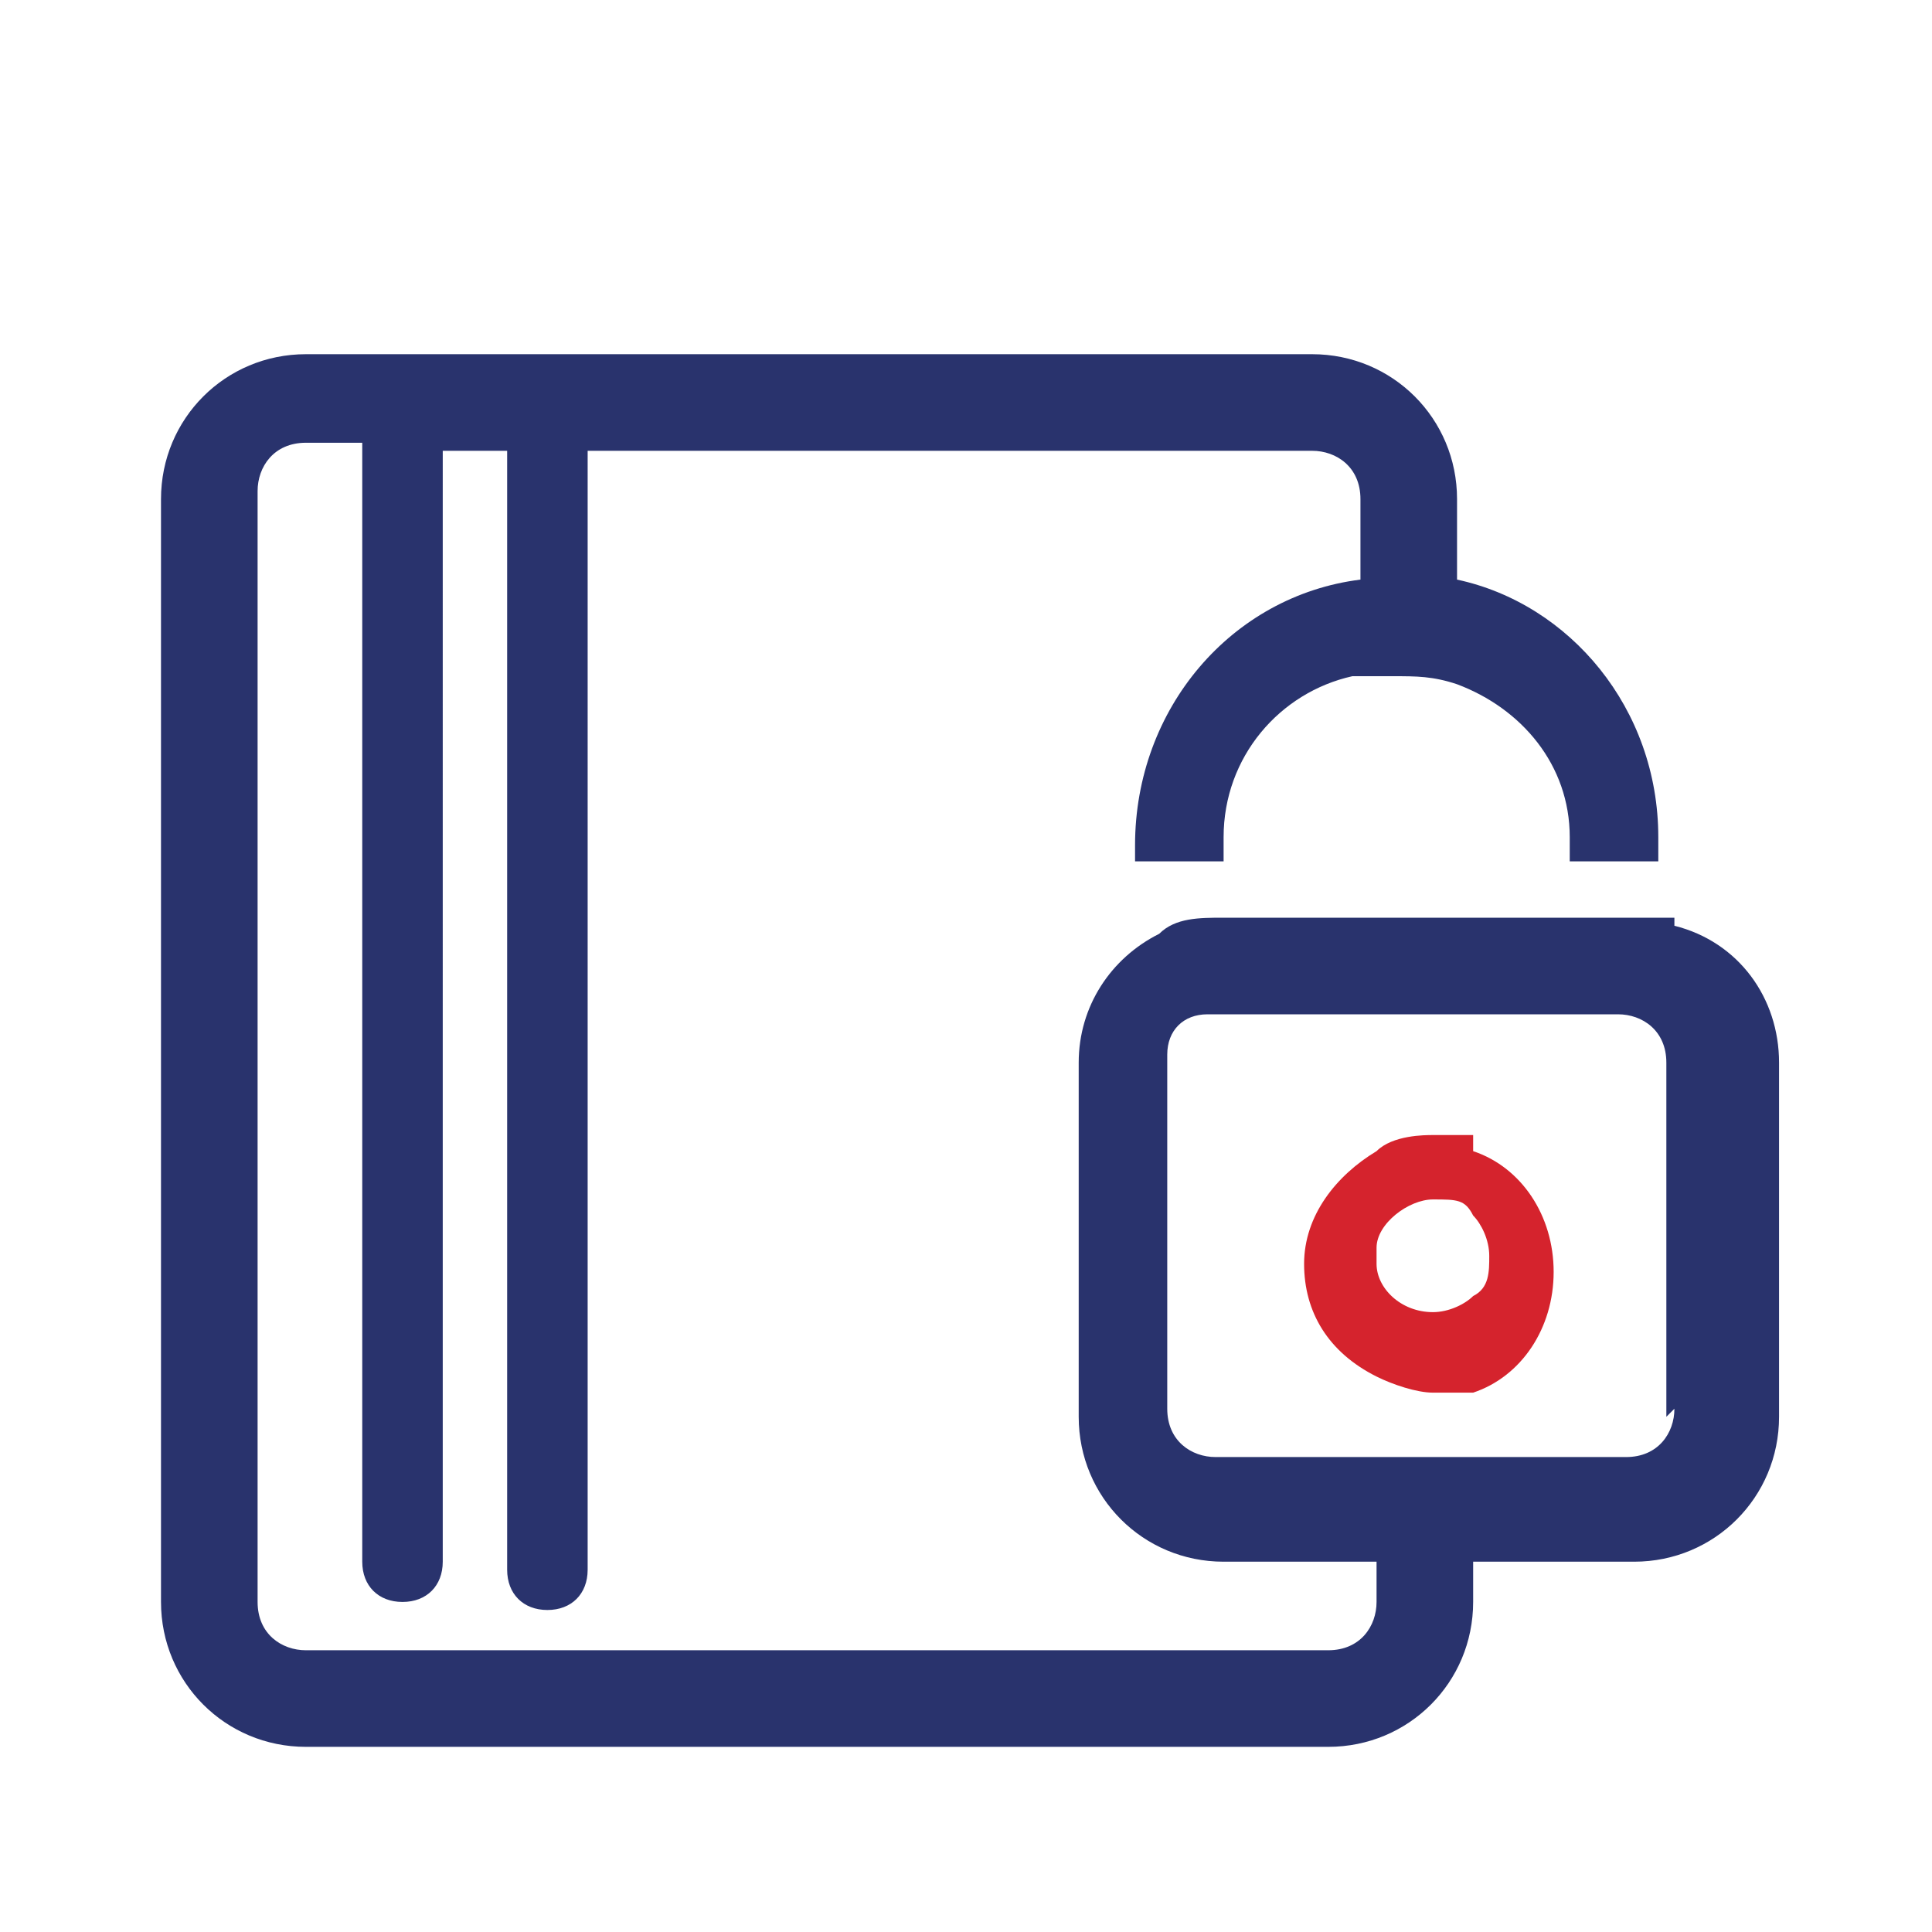 <?xml version="1.0" encoding="UTF-8"?>
<svg id="Capa_1" xmlns="http://www.w3.org/2000/svg" version="1.1" viewBox="0 0 24 24">
  <!-- Generator: Adobe Illustrator 29.1.0, SVG Export Plug-In . SVG Version: 2.1.0 Build 142)  -->
  <defs>
    <style>
      .st0 {
        fill: #d5232d;
      }

      .st1 {
        fill: #29336d;
      }

      .st2 {
        display: none;
      }
    </style>
  </defs>
  <g class="st2">
    <path class="st1" d="M.3,9.5c0-.2.2-.6.3-.8.3-.4,1.7-1.8,2.1-2.1s.8-.4,1.2-.2C6.5.6,14-1.4,19.2,2.4s.8.5.8.8c0,.4-.4.4-.6.2s-.6-.5-1-.7C13.5-.4,6.9,1.4,4.4,6.7l.6.7c.2-.4.4-.7.6-1.1s.6-1,.8-1c.3,0,.5.2.4.5s-.5.7-.7,1-.4.8-.6,1.2c.5.9,2,1.8,1,2.9l-1.3,1.2c1.4,2.3,3.3,4.3,5.5,5.9s1,.7,1.1.7.9-.8,1-1,.1-.2.2-.2c1.1-1,2,.5,2.9,1,4.9-1.8,6.9-7.7,4.1-12.1s-7.8-4.9-11.6-2.2-.7.6-.8.7c-.4.1-.6-.3-.3-.6,1-1,3-1.8,4.3-2.1,6.3-1,11.5,4.5,10.2,10.7s-2.6,5.1-5.2,6.2c.2,0,.5.5.6.5s0,0,.1,0c.1,0,.7-.4.9-.5,4.1-2.5,5.7-7.8,3.8-12.2-.4-.9-1-1.8-1.7-2.6,0-.2.2-.5.4-.4s.7.7.8.9c3.8,5.3,1.8,12.7-4,15.4.1.4,0,.9-.2,1.2s-1.6,1.7-2,2-.6.3-.8.4h-1c-.4,0-.7-.1-1.1-.2-3.5-.8-7.4-4.2-9.5-7s-1-1.4-1.2-1.8.2-.7.5-.5c1.2,2,2.7,3.9,4.5,5.4s4.5,3.3,6.8,3.4.9,0,1.3-.3,1.5-1.4,1.8-1.8.3-.8-.1-1.2c-.7-.7-1.8-1.2-2.6-1.9-.2-.1-.3,0-.4,0-.4.3-1.2,1.3-1.6,1.5s-.4,0-.6,0c-.3-.1-.9-.6-1.2-.8-1.8-1.3-3.6-3-4.9-4.9s-.9-1.2-.9-1.5,0-.2,0-.2c.1-.4,1.2-1.2,1.5-1.6s.1-.3,0-.4c-.7-.7-1.3-1.9-2-2.6s-.6-.4-1-.2-1.7,1.6-1.9,1.9c-.5.7-.2,2.1,0,2.8s.4,1,.5,1.2-.5.6-.7.2-.4-1-.5-1.5l-.3-1.3c0-.3,0-.7,0-1Z"/>
    <path class="st0" d="M10.9,12c-.2,0-.3-.3-.2-.5.5-.8.9-1.9,1.5-2.6s.8-.5,1,0,0,2.3,0,2.4c.2,0,.3,0,.4.1.2.4,0,.6-.4.6,0,.3.2,1.1-.3,1.1s-.4-.2-.4-.3v-.8h-1.7ZM12.6,11.3v-1.7l-1,1.7h1Z"/>
    <path class="st0" d="M9,12.5h1.5c.2,0,.4.6-.1.7s-1.5,0-1.9,0-.5-.3-.3-.7c.3-.6,1.7-2.1,1.7-2.6s-.7-.8-1.1-.4-.2.8-.6.6,0-1,.3-1.2c.5-.4,1.3-.3,1.8.2,1.1,1.1-.6,2.6-1.2,3.5Z"/>
    <path class="st0" d="M19,9.2h-1.7c-.2,0-.4-.6,0-.7s1.9,0,2.2,0,.3.4.2.7c-.4,1.1-1,2.4-1.5,3.4s-.1.4-.4.4-.3-.3-.3-.5l1.5-3.4Z"/>
    <path class="st1" d="M16,8.6c.2,0,.4,0,.4.3l-1.6,4.1c-.2.4-.7.1-.6-.3.6-1.2.9-2.7,1.5-3.8s.1-.2.3-.3Z"/>
  </g>
  <g class="st2">
    <path class="st1" d="M23.1,13.5c-.2,1-.2,2.1-.4,3.1s-1.5,1.3-2.5,1.2c-.1.9-.9,1.6-1.8,1.8s-2.3-.6-2.2-1.8h-7.8s-.1,0-.1,0c-.3,1.4-1.9,2.3-3.2,1.5s-.9-.9-.8-1.5c-1,0-2.2,0-2.2-1.3s.2-1.5.2-1.7c.2-.5.8-.3.9.2h12s1.1-8.7,1.1-8.7c0-.2-.1-.4-.4-.4H4.7c-.6.1-.4.8-.6,1.2s-.9.2-.8-.3c0-1,.6-1.7,1.6-1.8h11.2c.6,0,1.1.5,1.2,1.2s-.1.8,0,1.1h3.2c.3,0,1,.4,1.2.7.4.5,1,2.4,1.2,3.1s.4,1.1.5,1.6,0,.6,0,.8ZM21,9.1c0-.5-.4-.8-.9-.9h-3.2s-.9,6.9-.9,6.9h6c0-.8.3-1.5.2-2.3h-3.1c-.3,0-.7-.3-.8-.6s.1-1.8.2-2.2.2-.6.5-.8.3-.1.4-.1h1.7ZM19.2,11.9h2.7l-.6-1.8h-1.9s-.3,1.8-.3,1.8ZM5.1,16h-2.1c0,.4-.2.9.3.9s.7,0,.9,0,.2-.3.3-.4l.5-.5ZM15,16h-7.3c0,.1.2.2.3.4s.2.6.4.6h6.4s.1,0,.1,0v-.9ZM17.1,16h-1.1s0,0,0,.1c0,.3,0,.6,0,.8.1,0,.5,0,.6,0s.2-.3.2-.4c.2-.2.3-.3.5-.5ZM21.9,16h-2.1l.4.5.2.5c.8,0,1.6.2,1.6-.9ZM6.3,16.5c-1.5.2-1.6,2.5,0,2.3s1.5-2.5,0-2.3ZM18.3,16.5c-1.5.2-1.6,2.5,0,2.3s1.5-2.5,0-2.3Z"/>
    <path class="st0" d="M2.1,8.2h3.8c.5,0,.6.8,0,.9h-3.9c-.5,0-.4-.8,0-.9Z"/>
    <path class="st0" d="M1.2,12.6h3.8c.5,0,.6.8,0,.9H1.2c-.5,0-.4-.8,0-.9Z"/>
    <path class="st0" d="M3,10.5c.3,0,1.8,0,2.2,0,.6,0,.6.8,0,.9s-1.8,0-2.1,0c-.6,0-.6-.8,0-.9Z"/>
  </g>
  <g class="st2">
    <path class="st1" d="M11.1,15.4s0,0,0,0c.3,0,.6,0,.9,0-.3,0-.6,0-.9,0ZM11.1,15.4s0,0,0,0c.3,0,.6,0,.9,0-.3,0-.6,0-.9,0ZM11.1,15.4s0,0,0,0c.3,0,.6,0,.9,0-.3,0-.6,0-.9,0ZM14.1,21.6c.3,0,.6-.1.9-.2,0,0,.1,0,.2,0-.4,0-.7.2-1.1.2ZM13.8,20.1c.2,0,.3,0,.5,0-.2,0-.3,0-.5,0ZM11,20.2c.3,0,.7,0,1,0-.6,0-1.2,0-1.8-.1.2,0,.5,0,.7,0ZM8.6,21.4c0,0,.1,0,.2,0-.2,0-.5-.2-.6-.2.1,0,.3,0,.4.1ZM13,4.3c-.3,0-.6,0-.9,0,.5,0,1.1,0,1.7.1-.3,0-.5,0-.7,0ZM7.6,9.6c-1.3-.8-1.6-1.7-.2-2.7.9-.6,2.1-.9,3.2-1,0,0,0,0,.1,0-.9.1-1.8.3-2.6.7-1.7.7-2.5,1.9-.5,3.1,1.1.6,2.5.9,4,1-1.5,0-2.9-.4-4-1ZM11.9,12.2c-.6,0-1.3,0-1.9-.2.6.1,1.3.2,1.9.2ZM6.8,5.5c1-.6,2.3-.9,3.4-1.1-1.2.2-2.4.5-3.4,1.1ZM11.1,15.4s0,0,0,0c.3,0,.6,0,.9,0-.3,0-.6,0-.9,0Z"/>
    <path class="st1" d="M17.2,5.5c-1-.6-2.3-.9-3.4-1.1,0,0,0,0-.1,0-.6,0-1.1-.1-1.7-.1h0c-.5,0-1.1,0-1.7.1,0,0,0,0-.1,0-1.1.2-2.3.5-3.4,1.1-.9.6-1.7,1.4-1.9,2.5v10.2c.2.9.7,1.5,1.3,2,.6.5,1.3.8,2,1.1h0c.1,0,.4.1.6.2.4,0,.7.2,1.1.2,0,0,.1,0,.2,0,0,0,.1,0,.2,0,.1,0,.3,0,.4,0,.2,0,.4,0,.5,0,0,0,0,0,.1,0,0,0,.1,0,.2,0,0,0,.1,0,.2,0,0,0,.1,0,.2,0h0c0,0,.1,0,.2,0,0,0,.1,0,.2,0,0,0,.1,0,.2,0,0,0,0,0,.1,0,.1,0,.2,0,.4,0,0,0,.1,0,.2,0,.1,0,.3,0,.4,0,0,0,.1,0,.2,0,0,0,.1,0,.2,0,.4,0,.7-.1,1.1-.2.2,0,.5-.2.6-.2h0c.7-.2,1.4-.6,2-1.1.7-.5,1.2-1.2,1.3-2V8c-.3-1.1-1-1.9-1.9-2.5ZM8.1,6.6c.8-.4,1.7-.6,2.6-.7,0,0,0,0,.1,0,0,0,.2,0,.3,0,0,0,0,0,0,0,0,0,.1,0,.2,0,0,0,0,0,0,0,0,0,.1,0,.2,0,0,0,0,0,.1,0,.2,0,.3,0,.5,0,0,0,0,0,.1,0,0,0,.1,0,.2,0,0,0,0,0,0,0,0,0,0,0,0,0,0,0,.1,0,.2,0,0,0,0,0,0,0,0,0,.2,0,.3,0,0,0,.2,0,.2,0,.9.1,1.8.3,2.5.7,1.7.7,2.5,1.9.5,3.1-1.1.6-2.5.9-4,1-.3,0-.6,0-.9,0-1.5,0-2.9-.4-4-1-2-1.1-1.2-2.3.5-3.1ZM14.4,16.7c-.9.2-1.8.3-2.4.3h0s0,0,0,0c-.7,0-1.6,0-2.4-.3-1.1-.2-2.2-.7-2.8-1.3,0,0-.4-.5-.4-.6v-.8c.9.6,1.9,1,3,1.2.6.1,1.1.2,1.7.2,0,0,0,0,0,0,.3,0,.6,0,.9,0,.3,0,.6,0,.9,0,0,0,0,0,0,0,.6,0,1.1-.1,1.7-.2,1.1-.2,2.1-.6,3-1.2v.8c0,0-.3.5-.4.6-.6.6-1.7,1.1-2.8,1.3ZM15.9,13.1c-1.1.5-2.4.7-3.2.7-.2,0-.4,0-.7,0-.2,0-.5,0-.7,0-.8,0-2.2-.3-3.2-.7-.4-.2-.7-.4-1-.6-.2-.2-.4-.3-.5-.5,0,0-.2-.3-.2-.4v-.8l.8.4c.9.4,1.7.6,2.7.8,0,0,0,0,0,0,.6,0,1.3.1,1.9.2,0,0,0,0,.1,0s0,0,.1,0c.6,0,1.3,0,1.9-.2,0,0,0,0,0,0,.9-.2,1.8-.4,2.7-.8l.8-.4v.8s-.1.3-.2.4c-.1.2-.3.4-.5.5-.3.2-.6.4-1,.6ZM14.3,20c-.2,0-.3,0-.5,0-.2,0-.5,0-.7.1-.3,0-.7,0-1,0-.4,0-.7,0-1,0-.2,0-.5,0-.7,0-.2,0-.3,0-.5,0-.6-.1-1.2-.3-1.8-.6-.2-.1-.4-.2-.6-.4-.2-.2-.9-.7-.9-1v-.8c.3.2.7.4,1,.5.5.2,1,.4,1.6.5,1,.2,1.9.3,2.9.3,0,0,0,0,0,0,1,0,2-.1,2.9-.3.5-.1,1.1-.3,1.6-.5.3-.2.7-.4,1-.5v.8c0,.3-.7.9-.9,1-.2.1-.4.3-.6.4-.5.2-1.1.4-1.8.6Z"/>
    <path class="st0" d="M12.5,10c-.3,0-.2-.2-.3-.4-.3,0-.6,0-.8,0s-.5,0-.6-.1c-.2-.1,0-.4.3-.4s.2,0,.3,0c.2,0,.5,0,.8,0l-.2-.9c-.2,0-.4,0-.6,0-.4,0-.9,0-1-.4-.2-.5.2-.9.9-1.2s.2,0,.2,0c0-.1-.1-.3,0-.4s.3-.1.4,0,0,.3,0,.3c.4,0,.8-.1,1.2,0s0,.4-.3.4-.1,0-.2,0c-.2,0-.4,0-.6,0l.2.8c.1,0,.3,0,.4,0,.7,0,1.1,0,1.2.6s-.5.9-1.2,1.1c0,.1.2.3,0,.5h0ZM11.5,7.1c-.3,0-.6.3-.6.5,0,.3.4.3.8.3l-.2-.8ZM12.5,9.2c.3,0,.6-.3.6-.5,0-.3-.4-.4-.8-.3l.2.8Z"/>
  </g>
  <g>
    <path class="st1" d="M20.8,11.4c-.2,0-.3,0-.5,0h-5.1c-.3,0-.6,0-.8.2-.6.3-1,.9-1,1.6v4.4c0,1,.8,1.8,1.8,1.8h1.9v.5c0,.3-.2.6-.6.6H3.8c-.3,0-.6-.2-.6-.6V6.1c0-.3.2-.6.6-.6h.7v13.9c0,.3.2.5.5.5s.5-.2.5-.5V5.6h.8v13.9c0,.3.2.5.5.5s.5-.2.5-.5V5.6h9c.3,0,.6.2.6.6v1c-1.6.2-2.8,1.6-2.8,3.3s0,0,0,0c0,0,0,.1,0,.2h1.1c0,0,0-.2,0-.3s0,0,0,0c0-1,.7-1.8,1.6-2,.2,0,.3,0,.5,0,.3,0,.5,0,.8.1.8.3,1.4,1,1.4,1.9,0,0,0,0,0,0,0,.1,0,.2,0,.3h1.1c0,0,0-.2,0-.3h0c0-1.6-1.1-2.9-2.5-3.2v-1c0-1-.8-1.8-1.8-1.8H3.8c-1,0-1.8.8-1.8,1.8v13.7c0,1,.8,1.8,1.8,1.8h12.7c1,0,1.8-.8,1.8-1.8v-.5h2c1,0,1.8-.8,1.8-1.8v-4.4c0-.8-.5-1.5-1.3-1.7ZM20.8,17.5c0,.3-.2.6-.6.6h-5.1c-.3,0-.6-.2-.6-.6v-4.4c0-.3.2-.5.5-.5,0,0,0,0,0,0h5.1c.3,0,.6.2.6.6v4.4Z"/>
    <path class="st0" d="M18.3,14.1c-.2,0-.4,0-.5,0s-.5,0-.7.2c-.5.3-.9.8-.9,1.4s.3,1.1.9,1.4c.2.1.5.2.7.2s.4,0,.5,0c.6-.2,1-.8,1-1.5s-.4-1.3-1-1.5ZM18.3,16.1c-.1.1-.3.2-.5.2-.4,0-.7-.3-.7-.6,0,0,0,0,0-.1s0,0,0-.1c0-.3.4-.6.7-.6s.4,0,.5.2c.1.1.2.3.2.5s0,.4-.2.5Z"/>
  </g>
</svg>